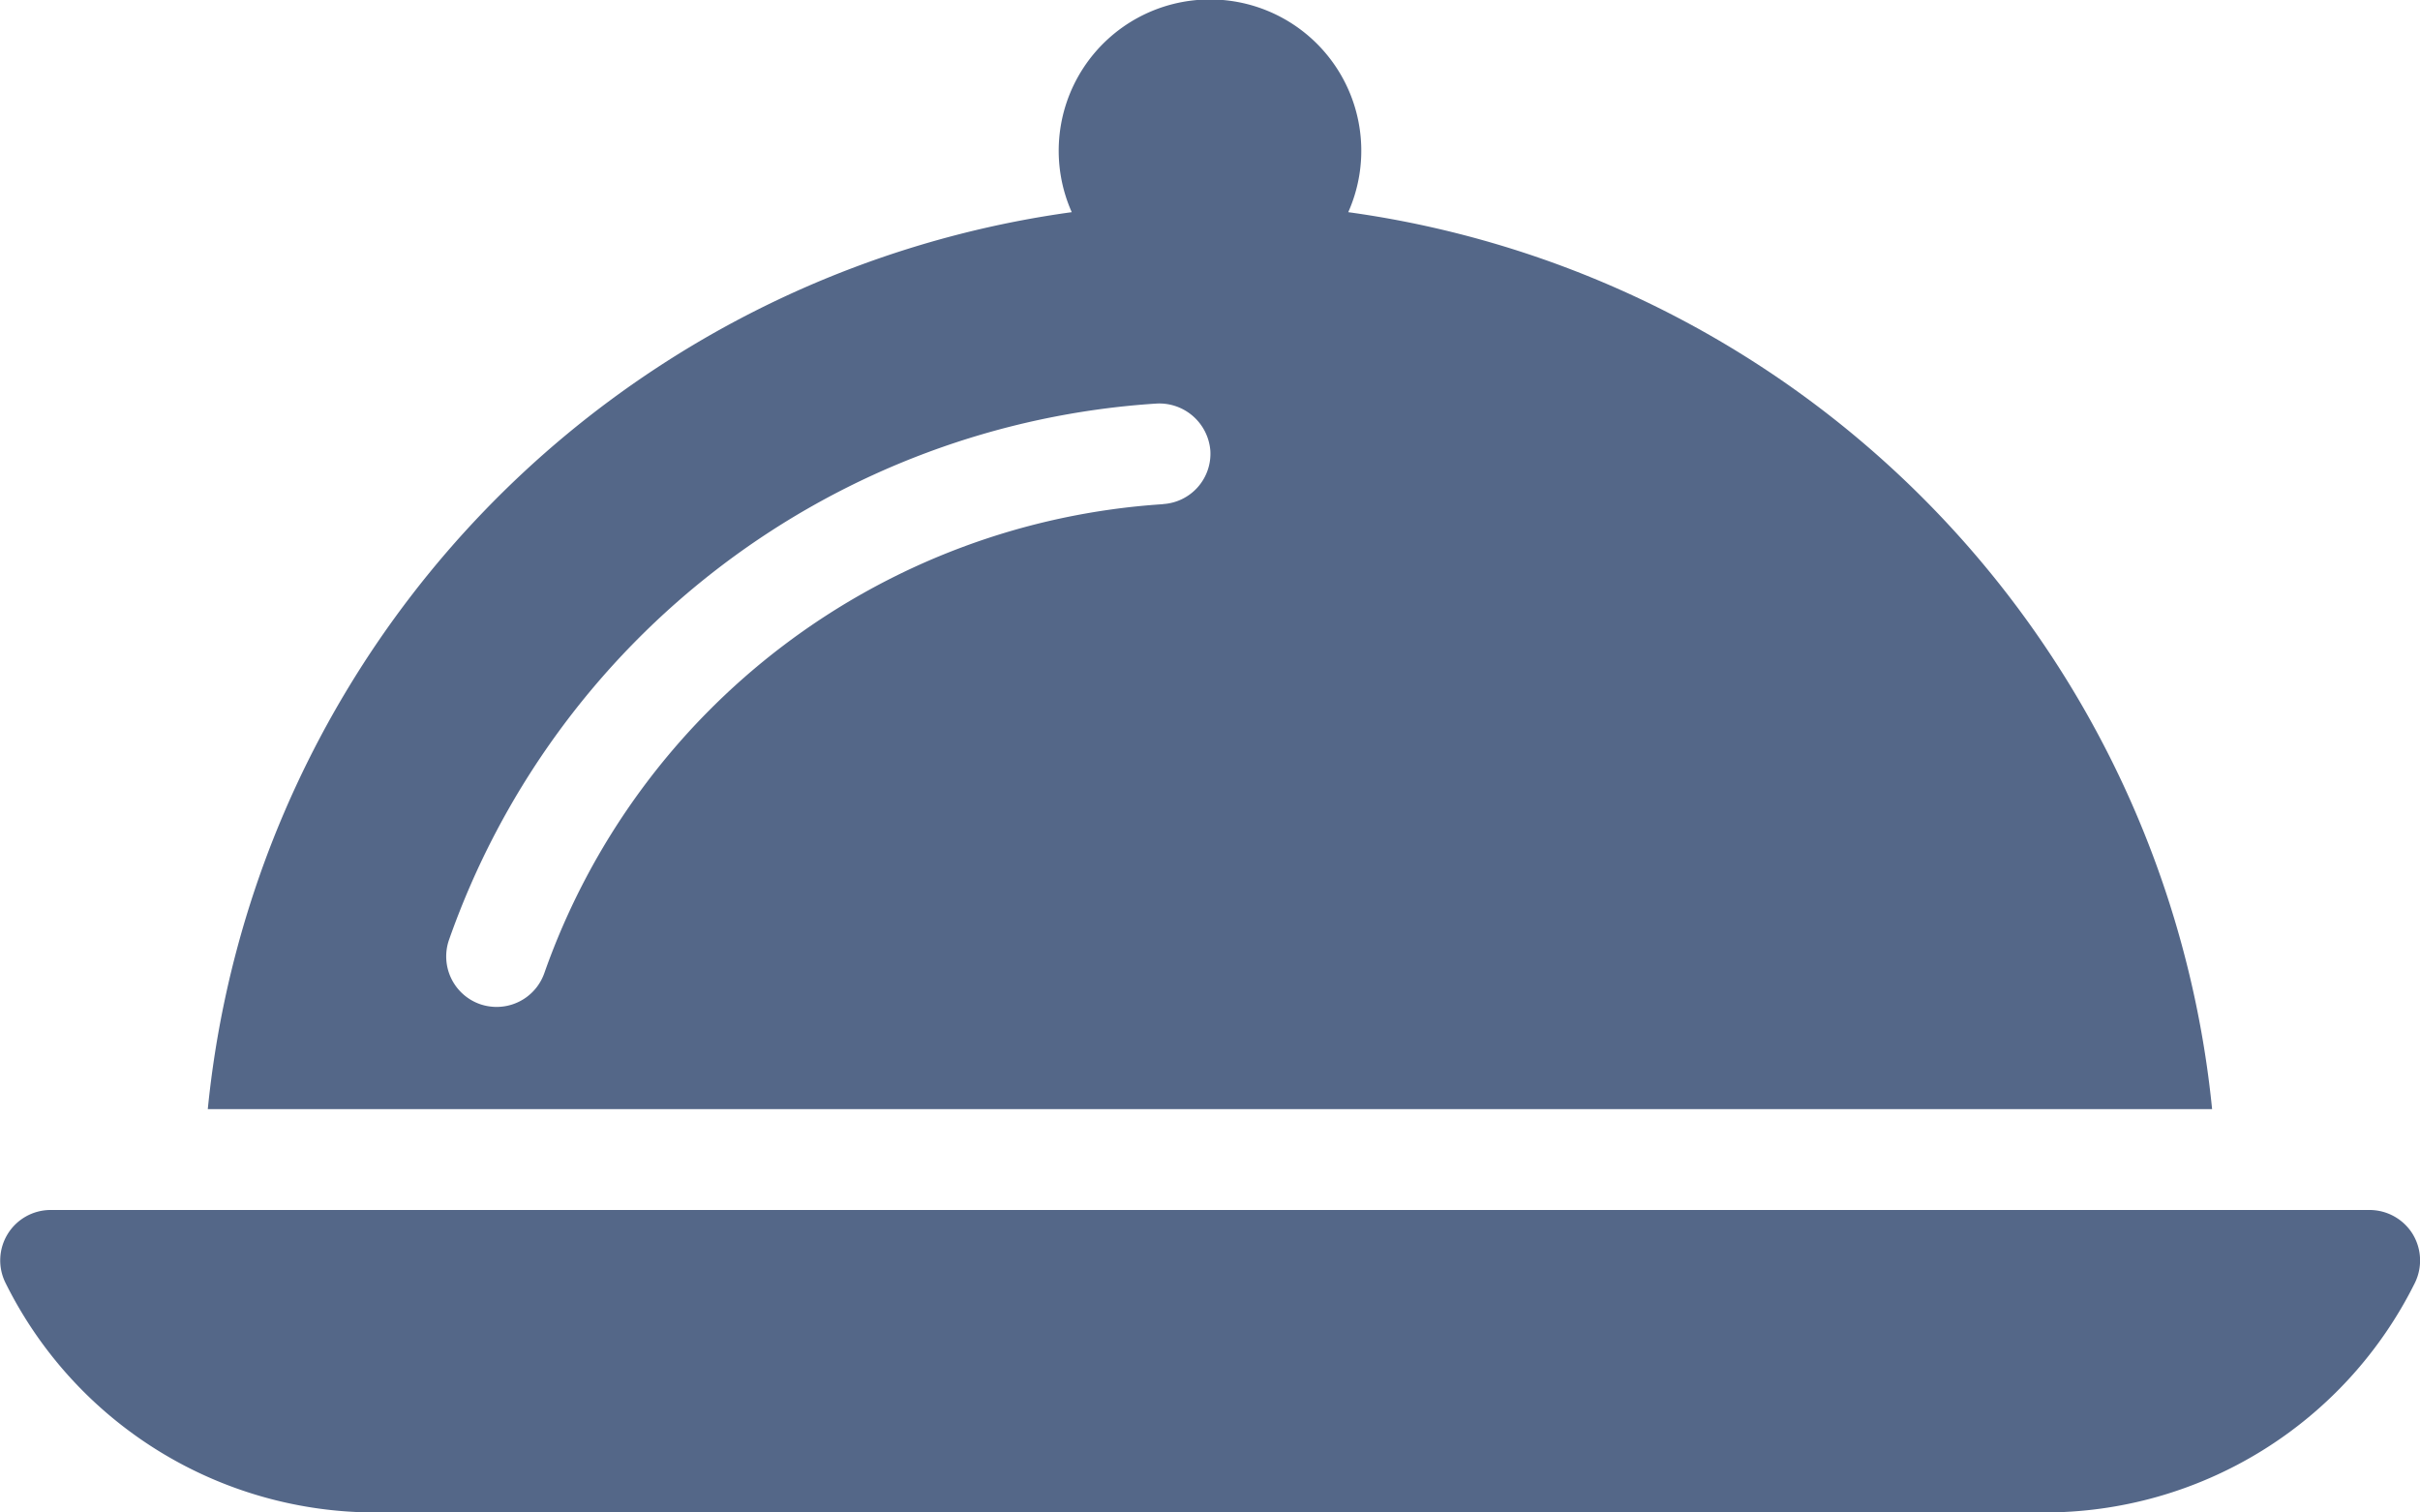<svg xmlns="http://www.w3.org/2000/svg" width="21.546" height="13.466" viewBox="0 0 21.546 13.466">
  <g id="dinner" transform="translate(0)">
    <g id="Group_12988" data-name="Group 12988" transform="translate(0 10.773)">
      <g id="Group_12987" data-name="Group 12987">
        <path id="Path_45278" data-name="Path 45278" d="M21.48,352.213A.452.452,0,0,0,21.1,352H.449a.449.449,0,0,0-.4.649,3.675,3.675,0,0,0,3.306,2.044H18.192A3.68,3.68,0,0,0,21.5,352.65.453.453,0,0,0,21.48,352.213Z" transform="translate(0 -352)" fill="#546788"/>
      </g>
    </g>
    <g id="Group_12990" data-name="Group 12990" transform="translate(1.85 0)">
      <g id="Group_12989" data-name="Group 12989">
        <path id="Path_45279" data-name="Path 45279" d="M54.12,97.889a1.347,1.347,0,1,0-2.462,0,8.957,8.957,0,0,0-7.692,7.986H61.811A8.96,8.96,0,0,0,54.12,97.889Zm-1.65,2.6a6.268,6.268,0,0,0-5.508,4.176.45.45,0,0,1-.424.3.456.456,0,0,1-.149-.025.45.45,0,0,1-.275-.573,7.163,7.163,0,0,1,6.3-4.774.456.456,0,0,1,.478.418A.449.449,0,0,1,52.47,100.488Z" transform="translate(-43.966 -96)" fill="#546788"/>
      </g>
    </g>
  </g>
</svg>
